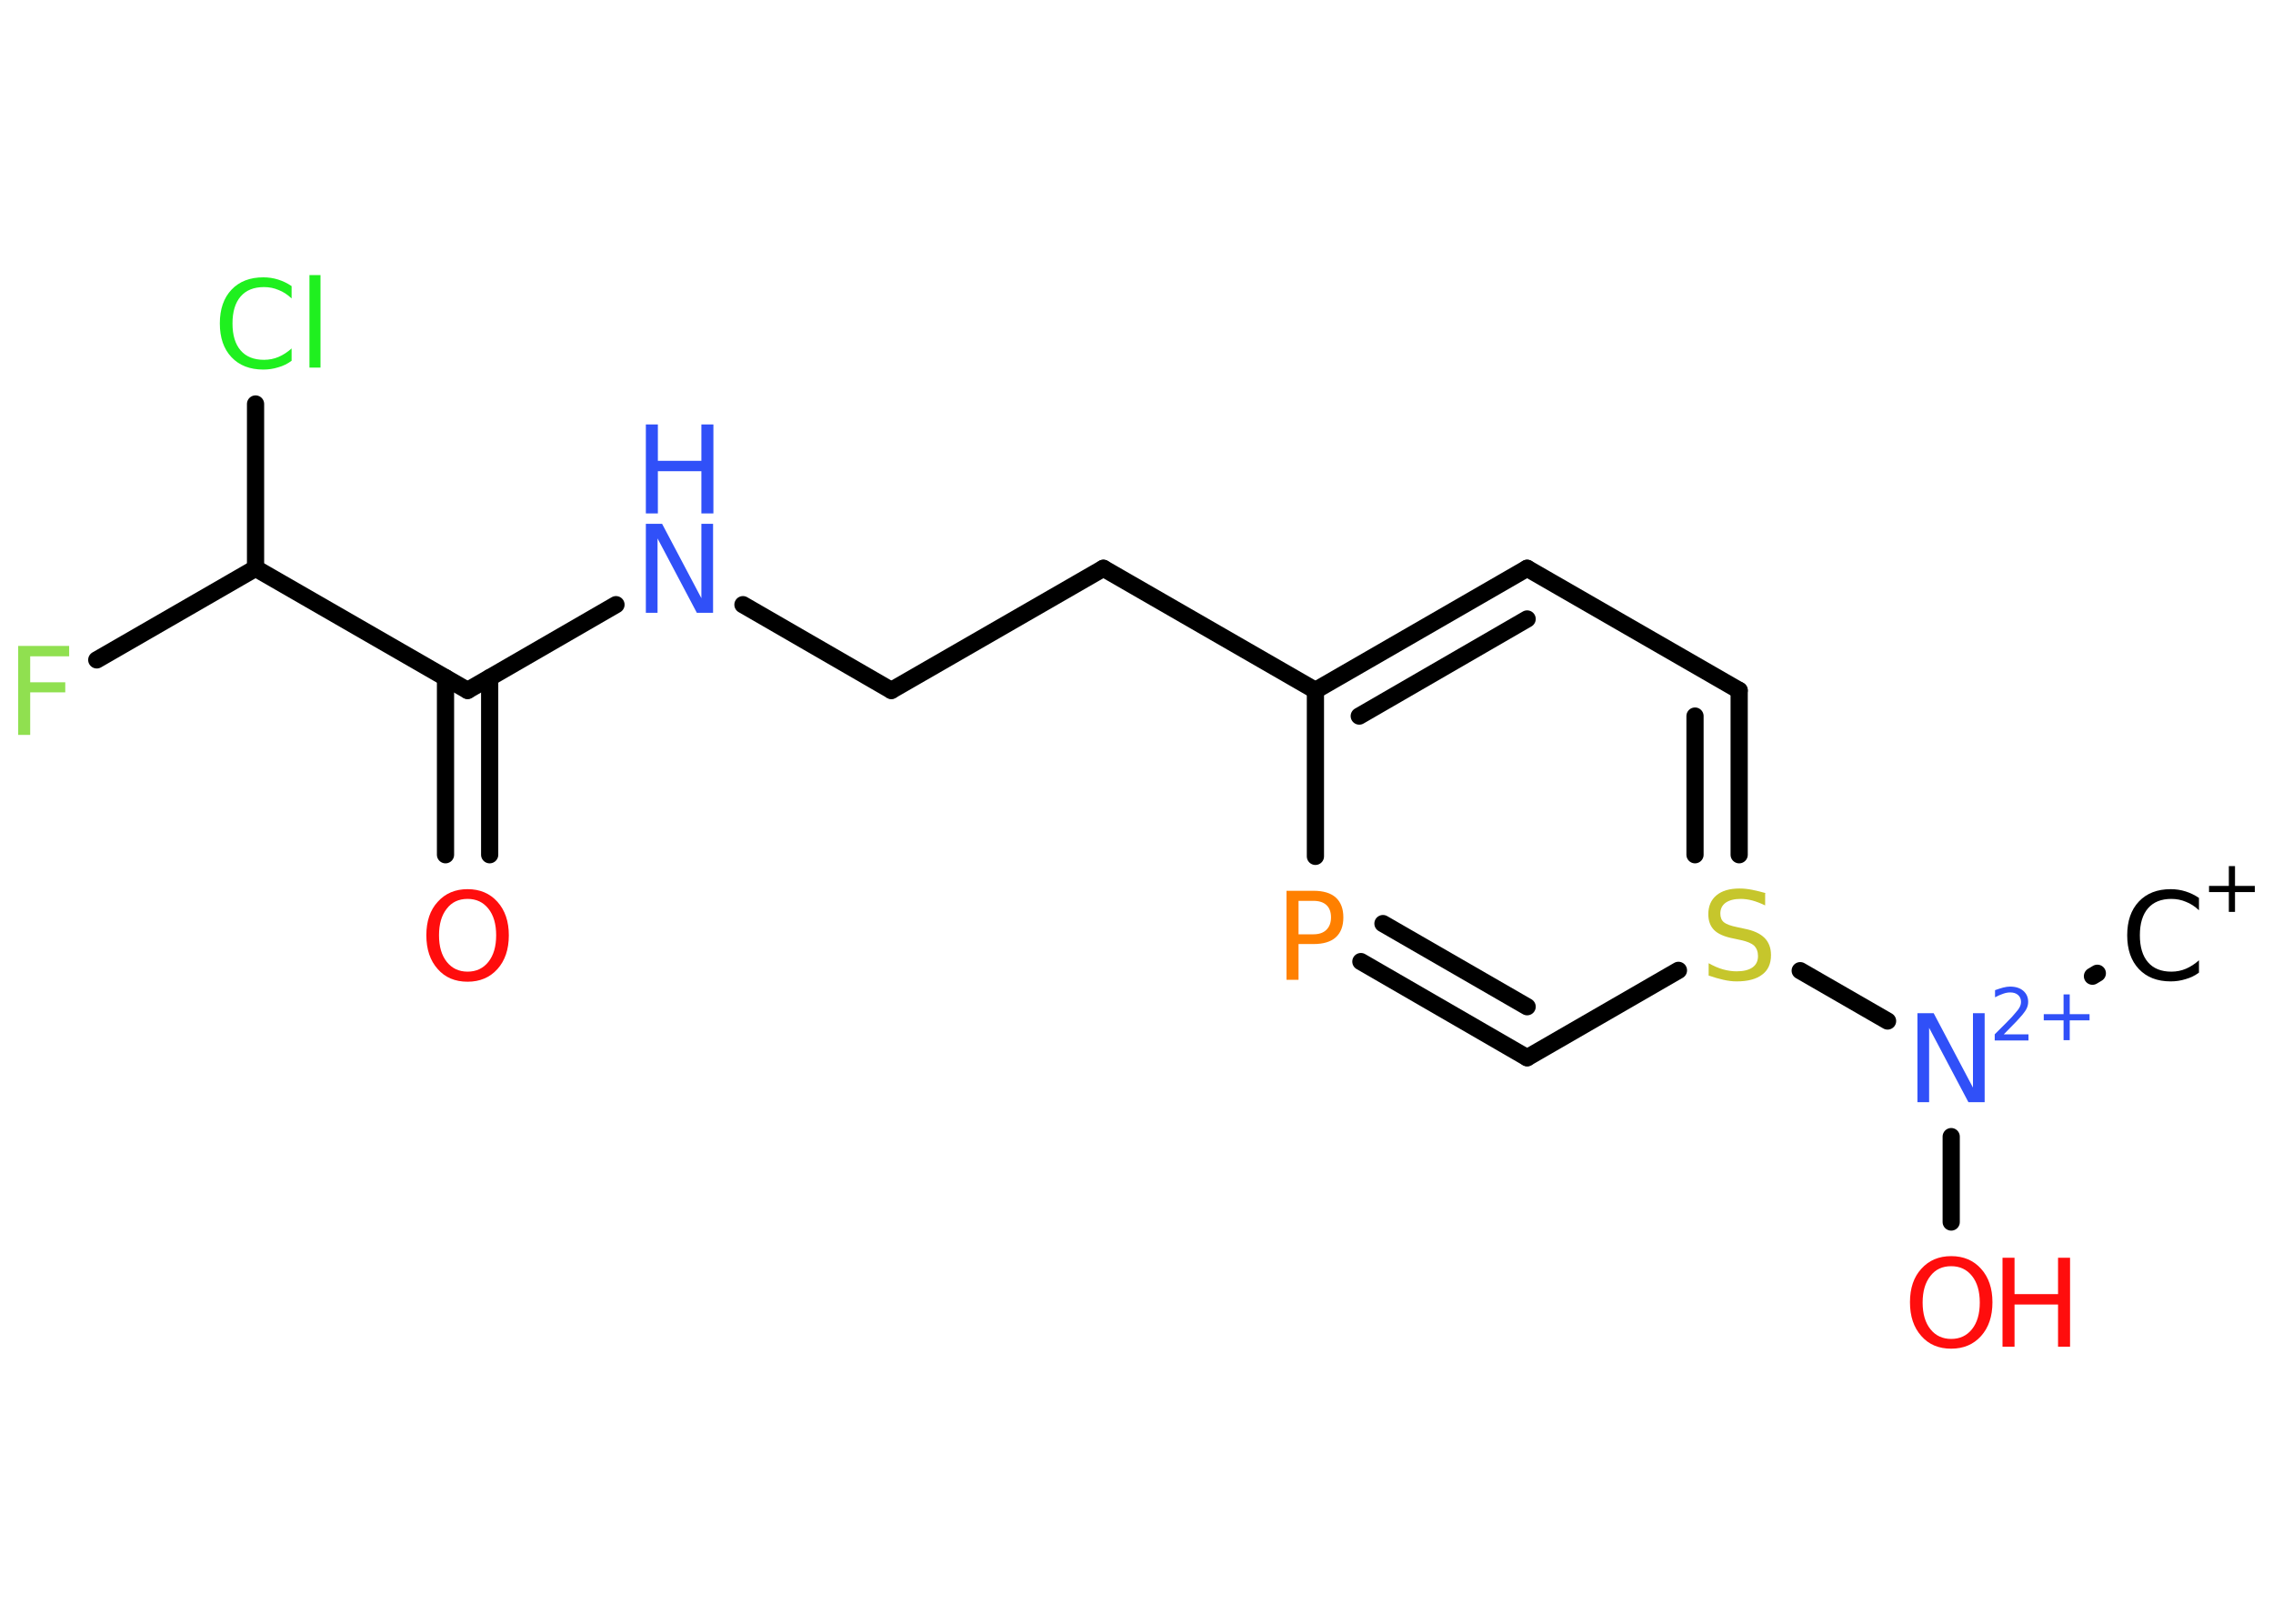 <?xml version='1.0' encoding='UTF-8'?>
<!DOCTYPE svg PUBLIC "-//W3C//DTD SVG 1.1//EN" "http://www.w3.org/Graphics/SVG/1.1/DTD/svg11.dtd">
<svg version='1.2' xmlns='http://www.w3.org/2000/svg' xmlns:xlink='http://www.w3.org/1999/xlink' width='70.0mm' height='50.0mm' viewBox='0 0 70.0 50.0'>
  <desc>Generated by the Chemistry Development Kit (http://github.com/cdk)</desc>
  <g stroke-linecap='round' stroke-linejoin='round' stroke='#000000' stroke-width='.53' fill='#3050F8'>
    <rect x='.0' y='.0' width='70.0' height='50.0' fill='#FFFFFF' stroke='none'/>
    <g id='mol1' class='mol'>
      <line id='mol1bnd1' class='bond' x1='64.59' y1='29.97' x2='64.44' y2='30.06'/>
      <line id='mol1bnd2' class='bond' x1='60.09' y1='35.0' x2='60.09' y2='37.63'/>
      <line id='mol1bnd3' class='bond' x1='58.13' y1='31.44' x2='55.44' y2='29.89'/>
      <g id='mol1bnd4' class='bond'>
        <line x1='53.56' y1='26.32' x2='53.56' y2='21.26'/>
        <line x1='52.2' y1='26.32' x2='52.2' y2='22.05'/>
      </g>
      <line id='mol1bnd5' class='bond' x1='53.56' y1='21.26' x2='47.03' y2='17.5'/>
      <g id='mol1bnd6' class='bond'>
        <line x1='47.03' y1='17.5' x2='40.51' y2='21.26'/>
        <line x1='47.03' y1='19.06' x2='41.86' y2='22.05'/>
      </g>
      <line id='mol1bnd7' class='bond' x1='40.51' y1='21.26' x2='33.98' y2='17.5'/>
      <line id='mol1bnd8' class='bond' x1='33.98' y1='17.5' x2='27.45' y2='21.26'/>
      <line id='mol1bnd9' class='bond' x1='27.45' y1='21.26' x2='22.88' y2='18.62'/>
      <line id='mol1bnd10' class='bond' x1='18.97' y1='18.62' x2='14.4' y2='21.26'/>
      <g id='mol1bnd11' class='bond'>
        <line x1='15.08' y1='20.87' x2='15.08' y2='26.32'/>
        <line x1='13.72' y1='20.87' x2='13.72' y2='26.32'/>
      </g>
      <line id='mol1bnd12' class='bond' x1='14.4' y1='21.26' x2='7.87' y2='17.5'/>
      <line id='mol1bnd13' class='bond' x1='7.87' y1='17.5' x2='2.98' y2='20.32'/>
      <line id='mol1bnd14' class='bond' x1='7.87' y1='17.5' x2='7.87' y2='12.44'/>
      <line id='mol1bnd15' class='bond' x1='40.51' y1='21.26' x2='40.51' y2='26.37'/>
      <g id='mol1bnd16' class='bond'>
        <line x1='41.91' y1='29.61' x2='47.03' y2='32.57'/>
        <line x1='42.59' y1='28.44' x2='47.03' y2='31.0'/>
      </g>
      <line id='mol1bnd17' class='bond' x1='51.69' y1='29.88' x2='47.03' y2='32.57'/>
      <g id='mol1atm1' class='atom'>
        <path d='M67.72 27.64v.39q-.19 -.18 -.4 -.26q-.21 -.09 -.45 -.09q-.47 .0 -.72 .29q-.25 .29 -.25 .83q.0 .54 .25 .83q.25 .29 .72 .29q.24 .0 .45 -.09q.21 -.09 .4 -.26v.38q-.19 .14 -.41 .2q-.22 .07 -.46 .07q-.62 .0 -.98 -.38q-.36 -.38 -.36 -1.04q.0 -.66 .36 -1.04q.36 -.38 .98 -.38q.24 .0 .46 .07q.22 .07 .41 .2z' stroke='none' fill='#000000'/>
        <path d='M68.83 26.67v.61h.61v.19h-.61v.61h-.19v-.61h-.61v-.19h.61v-.61h.19z' stroke='none' fill='#000000'/>
      </g>
      <g id='mol1atm2' class='atom'>
        <path d='M59.05 31.2h.5l1.21 2.29v-2.29h.36v2.74h-.5l-1.21 -2.29v2.29h-.36v-2.74z' stroke='none'/>
        <path d='M61.7 31.85h.77v.19h-1.04v-.19q.13 -.13 .35 -.35q.22 -.22 .27 -.29q.11 -.12 .15 -.2q.04 -.08 .04 -.16q.0 -.13 -.09 -.21q-.09 -.08 -.24 -.08q-.11 .0 -.22 .04q-.12 .04 -.25 .11v-.22q.14 -.05 .25 -.08q.12 -.03 .21 -.03q.26 .0 .41 .13q.15 .13 .15 .34q.0 .1 -.04 .19q-.04 .09 -.14 .21q-.03 .03 -.17 .19q-.15 .15 -.42 .43zM63.74 30.62v.61h.61v.19h-.61v.61h-.19v-.61h-.61v-.19h.61v-.61h.19z' stroke='none'/>
      </g>
      <g id='mol1atm3' class='atom'>
        <path d='M60.09 38.99q-.41 .0 -.64 .3q-.24 .3 -.24 .82q.0 .52 .24 .82q.24 .3 .64 .3q.4 .0 .64 -.3q.24 -.3 .24 -.82q.0 -.52 -.24 -.82q-.24 -.3 -.64 -.3zM60.09 38.68q.57 .0 .92 .39q.35 .39 .35 1.03q.0 .65 -.35 1.04q-.35 .39 -.92 .39q-.58 .0 -.92 -.39q-.35 -.39 -.35 -1.04q.0 -.65 .35 -1.03q.35 -.39 .92 -.39z' stroke='none' fill='#FF0D0D'/>
        <path d='M61.67 38.73h.37v1.12h1.34v-1.12h.37v2.74h-.37v-1.3h-1.34v1.3h-.37v-2.74z' stroke='none' fill='#FF0D0D'/>
      </g>
      <path id='mol1atm4' class='atom' d='M54.36 27.52v.36q-.21 -.1 -.39 -.15q-.19 -.05 -.36 -.05q-.3 .0 -.47 .12q-.16 .12 -.16 .33q.0 .18 .11 .27q.11 .09 .41 .15l.23 .05q.41 .08 .61 .28q.2 .2 .2 .53q.0 .4 -.27 .6q-.27 .21 -.79 .21q-.19 .0 -.41 -.05q-.22 -.05 -.45 -.13v-.38q.23 .13 .44 .19q.22 .06 .42 .06q.32 .0 .49 -.12q.17 -.12 .17 -.35q.0 -.2 -.12 -.32q-.12 -.11 -.4 -.17l-.23 -.05q-.42 -.08 -.6 -.26q-.18 -.18 -.18 -.49q.0 -.37 .25 -.58q.25 -.21 .71 -.21q.19 .0 .39 .04q.2 .04 .41 .1z' stroke='none' fill='#C6C62C'/>
      <g id='mol1atm10' class='atom'>
        <path d='M19.89 16.13h.5l1.21 2.29v-2.29h.36v2.74h-.5l-1.21 -2.29v2.29h-.36v-2.74z' stroke='none'/>
        <path d='M19.89 13.07h.37v1.12h1.34v-1.12h.37v2.74h-.37v-1.3h-1.34v1.3h-.37v-2.74z' stroke='none'/>
      </g>
      <path id='mol1atm12' class='atom' d='M14.4 27.68q-.41 .0 -.64 .3q-.24 .3 -.24 .82q.0 .52 .24 .82q.24 .3 .64 .3q.4 .0 .64 -.3q.24 -.3 .24 -.82q.0 -.52 -.24 -.82q-.24 -.3 -.64 -.3zM14.4 27.38q.57 .0 .92 .39q.35 .39 .35 1.03q.0 .65 -.35 1.04q-.35 .39 -.92 .39q-.58 .0 -.92 -.39q-.35 -.39 -.35 -1.04q.0 -.65 .35 -1.03q.35 -.39 .92 -.39z' stroke='none' fill='#FF0D0D'/>
      <path id='mol1atm14' class='atom' d='M.56 19.89h1.57v.32h-1.2v.8h1.08v.31h-1.08v1.31h-.37v-2.74z' stroke='none' fill='#90E050'/>
      <path id='mol1atm15' class='atom' d='M8.98 8.8v.39q-.19 -.18 -.4 -.26q-.21 -.09 -.45 -.09q-.47 .0 -.72 .29q-.25 .29 -.25 .83q.0 .54 .25 .83q.25 .29 .72 .29q.24 .0 .45 -.09q.21 -.09 .4 -.26v.38q-.19 .14 -.41 .2q-.22 .07 -.46 .07q-.62 .0 -.98 -.38q-.36 -.38 -.36 -1.04q.0 -.66 .36 -1.04q.36 -.38 .98 -.38q.24 .0 .46 .07q.22 .07 .41 .2zM9.53 8.47h.34v2.85h-.34v-2.85z' stroke='none' fill='#1FF01F'/>
      <path id='mol1atm16' class='atom' d='M39.99 27.74v1.03h.46q.26 .0 .4 -.14q.14 -.14 .14 -.38q.0 -.25 -.14 -.38q-.14 -.13 -.4 -.13h-.46zM39.62 27.43h.83q.46 .0 .69 .21q.23 .21 .23 .61q.0 .4 -.23 .61q-.23 .21 -.69 .21h-.46v1.1h-.37v-2.74z' stroke='none' fill='#FF8000'/>
    </g>
  </g>
</svg>
